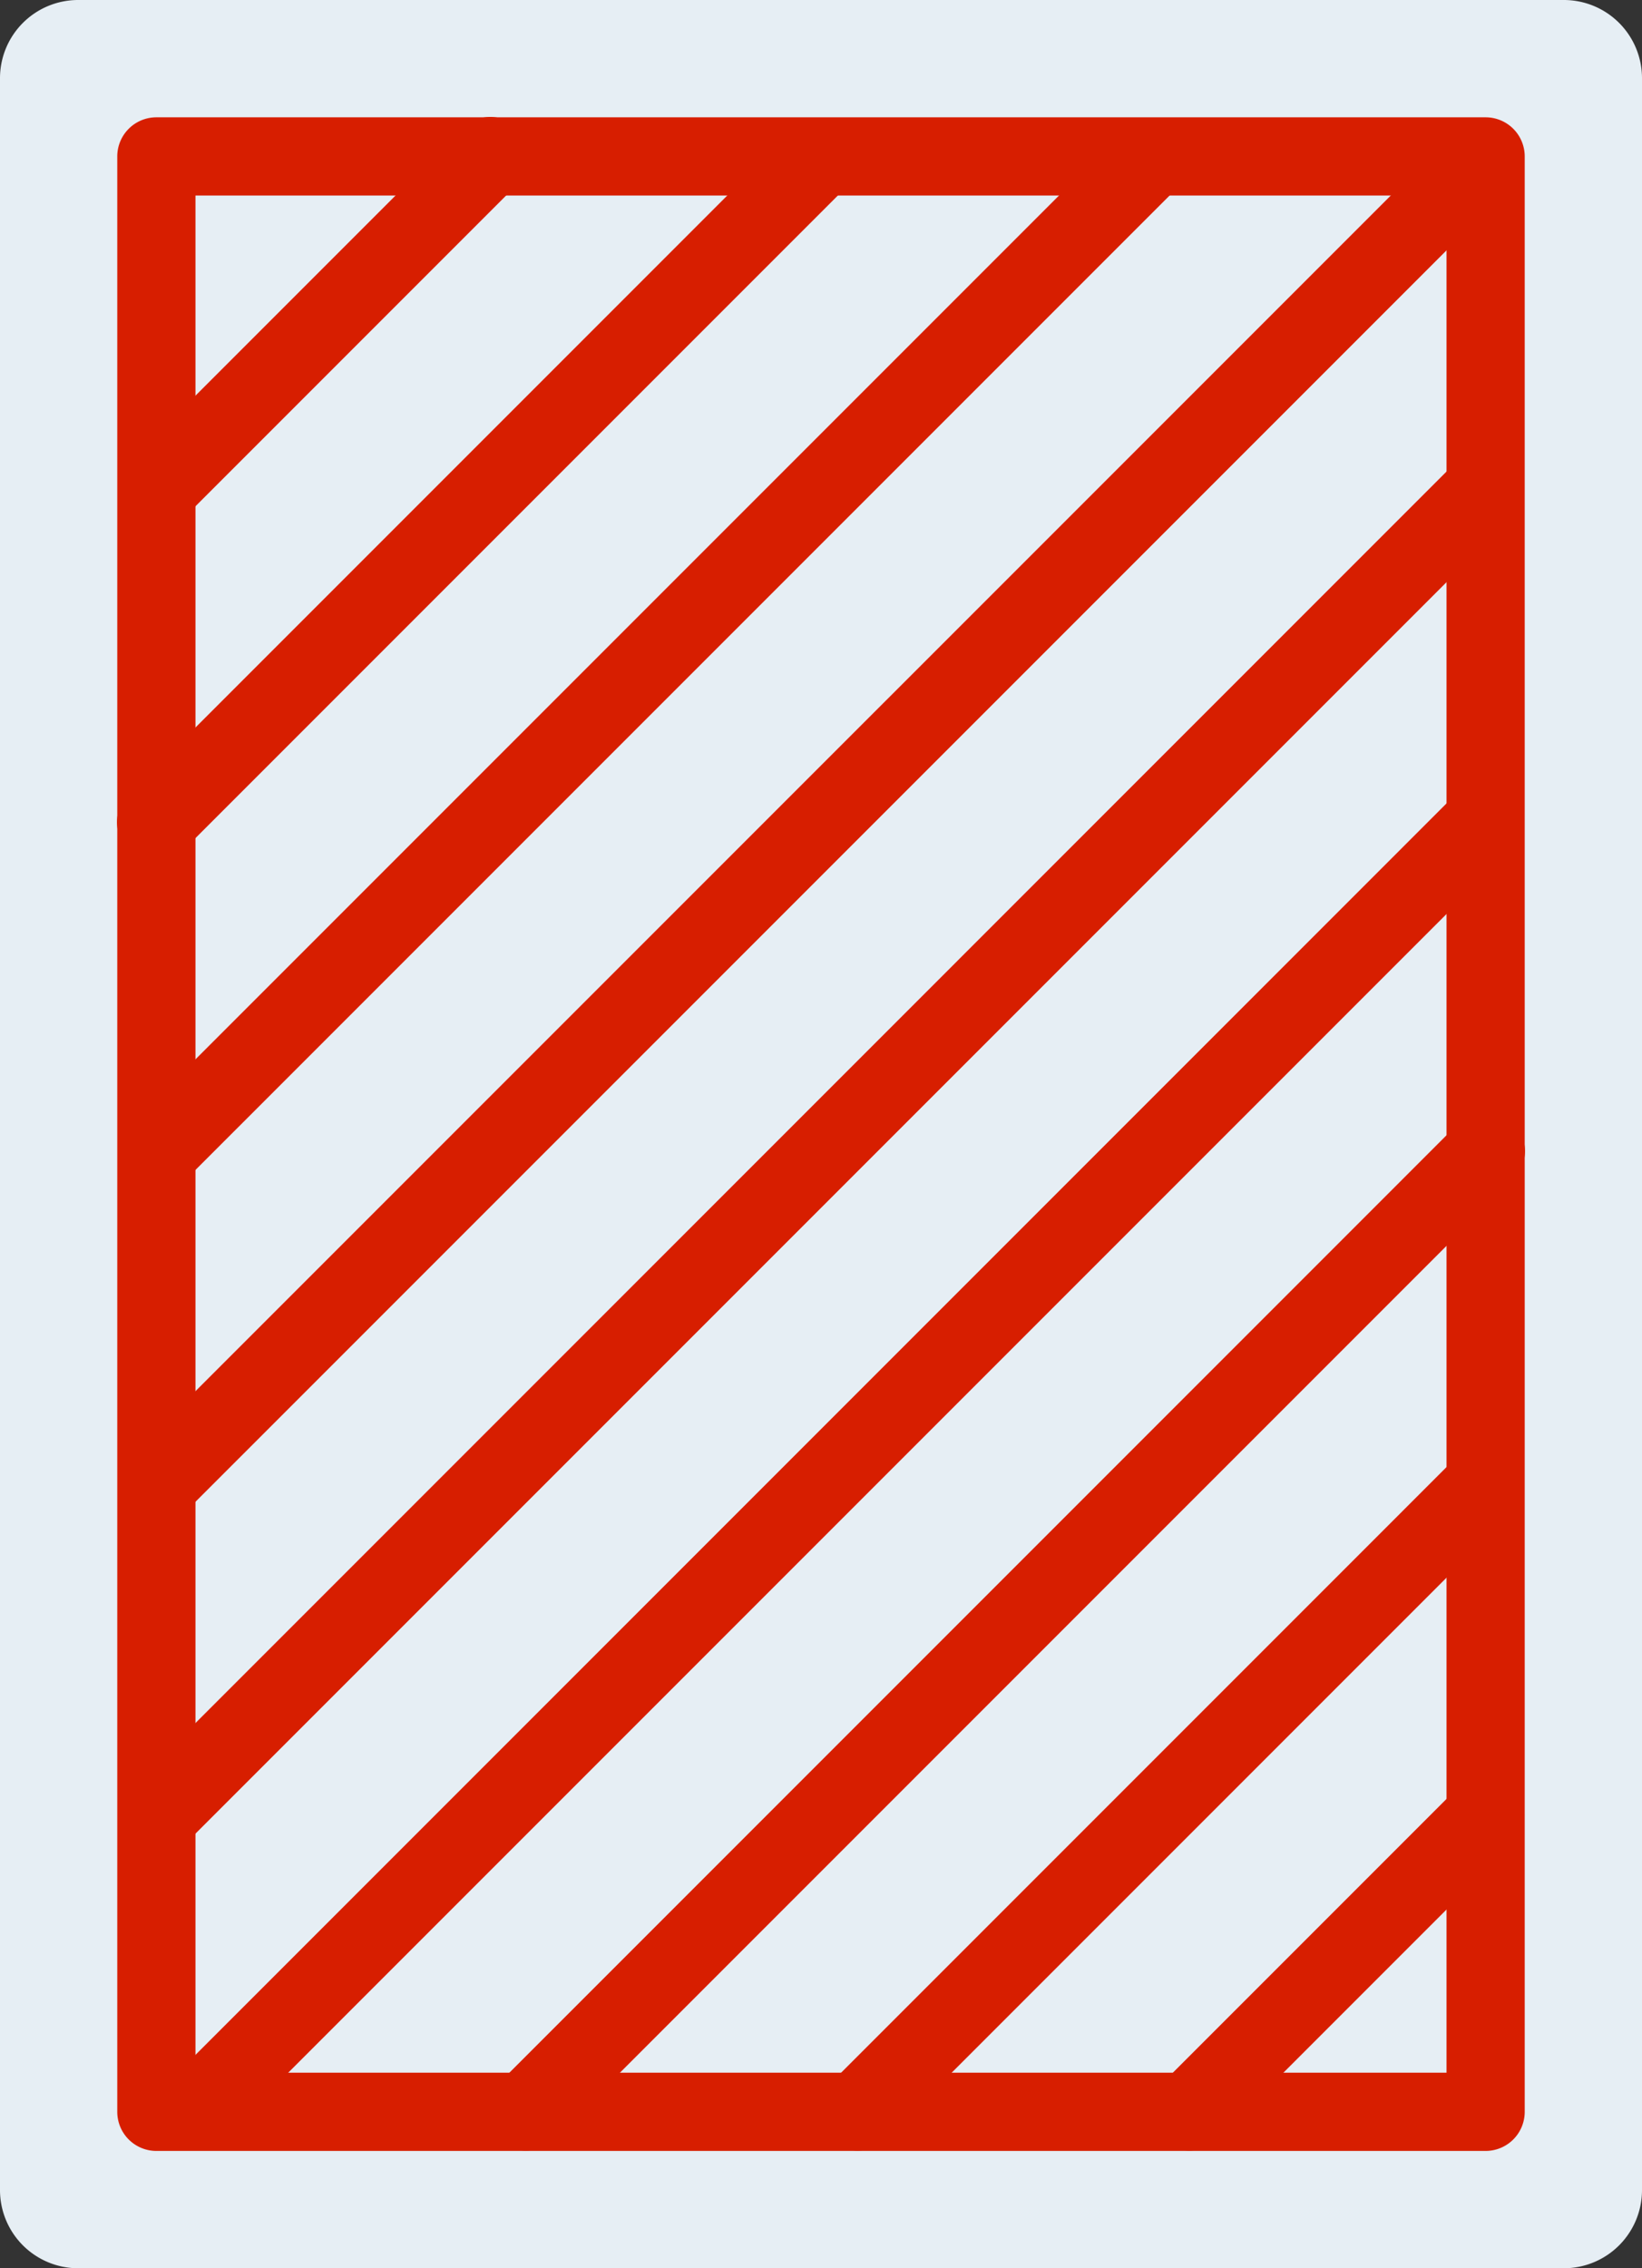 <svg xmlns="http://www.w3.org/2000/svg" width="370.758" height="512" viewBox="0 0 370.758 512">
  <rect x="0" y="0" width="370.758" height="512" fill="#333333" stroke="none"/>
  <g id="back" transform="translate(-70.621)">
    <path id="Caminho_197" data-name="Caminho 197" d="M423.724,0H88.276A17.651,17.651,0,0,0,70.621,17.655v476.69A17.651,17.651,0,0,0,88.276,512H423.724a17.651,17.651,0,0,0,17.655-17.655V17.655A17.65,17.65,0,0,0,423.724,0" fill="#e6eef4"/>
    <g id="Grupo_66" data-name="Grupo 66">
      <path id="Caminho_198" data-name="Caminho 198" d="M406.069,485.517a8.828,8.828,0,0,0,8.828-8.828V35.31a8.828,8.828,0,0,0-8.828-8.828H105.931A8.828,8.828,0,0,0,97.1,35.31V476.69a8.828,8.828,0,0,0,8.828,8.828H406.069Zm-291.31-8.827V35.31l-8.828,8.828H406.069l-8.828-8.828V476.69l8.828-8.828H105.931Z" fill="#d71e00"/>
      <path id="Caminho_199" data-name="Caminho 199" d="M99.691,104.376a8.828,8.828,0,0,0,12.484,12.484l75.308-75.308A8.828,8.828,0,1,0,175,29.068Z" fill="#d71e00"/>
      <path id="Caminho_200" data-name="Caminho 200" d="M262.383,41.557A8.828,8.828,0,0,0,249.9,29.073L99.689,179.283a8.828,8.828,0,1,0,12.484,12.484Z" fill="#d71e00"/>
      <path id="Caminho_201" data-name="Caminho 201" d="M337.294,41.551A8.828,8.828,0,0,0,324.81,29.067L99.689,254.188a8.828,8.828,0,0,0,12.484,12.484Z" fill="#d71e00"/>
      <path id="Caminho_202" data-name="Caminho 202" d="M412.2,41.553a8.828,8.828,0,0,0-12.484-12.484L99.689,329.092a8.828,8.828,0,0,0,12.484,12.484Z" fill="#d71e00"/>
      <path id="Caminho_203" data-name="Caminho 203" d="M412.311,116.342a8.828,8.828,0,0,0-12.484-12.484L99.689,404a8.828,8.828,0,0,0,12.484,12.484Z" fill="#d71e00"/>
      <path id="Caminho_204" data-name="Caminho 204" d="M412.315,191.244a8.828,8.828,0,0,0-12.484-12.484L114.8,463.793a8.828,8.828,0,0,0,12.484,12.484Z" fill="#d71e00"/>
      <path id="Caminho_205" data-name="Caminho 205" d="M183.048,470.447a8.828,8.828,0,0,0,12.484,12.484L412.311,266.152a8.828,8.828,0,1,0-12.484-12.484Z" fill="#d71e00"/>
      <path id="Caminho_206" data-name="Caminho 206" d="M257.95,470.449a8.828,8.828,0,0,0,12.484,12.484L412.311,341.056a8.828,8.828,0,0,0-12.484-12.484Z" fill="#d71e00"/>
      <path id="Caminho_207" data-name="Caminho 207" d="M412.315,415.957a8.828,8.828,0,0,0-12.484-12.484l-66.975,66.975a8.828,8.828,0,0,0,12.484,12.484Z" fill="#d71e00"/>
    </g>
  </g>
</svg>
